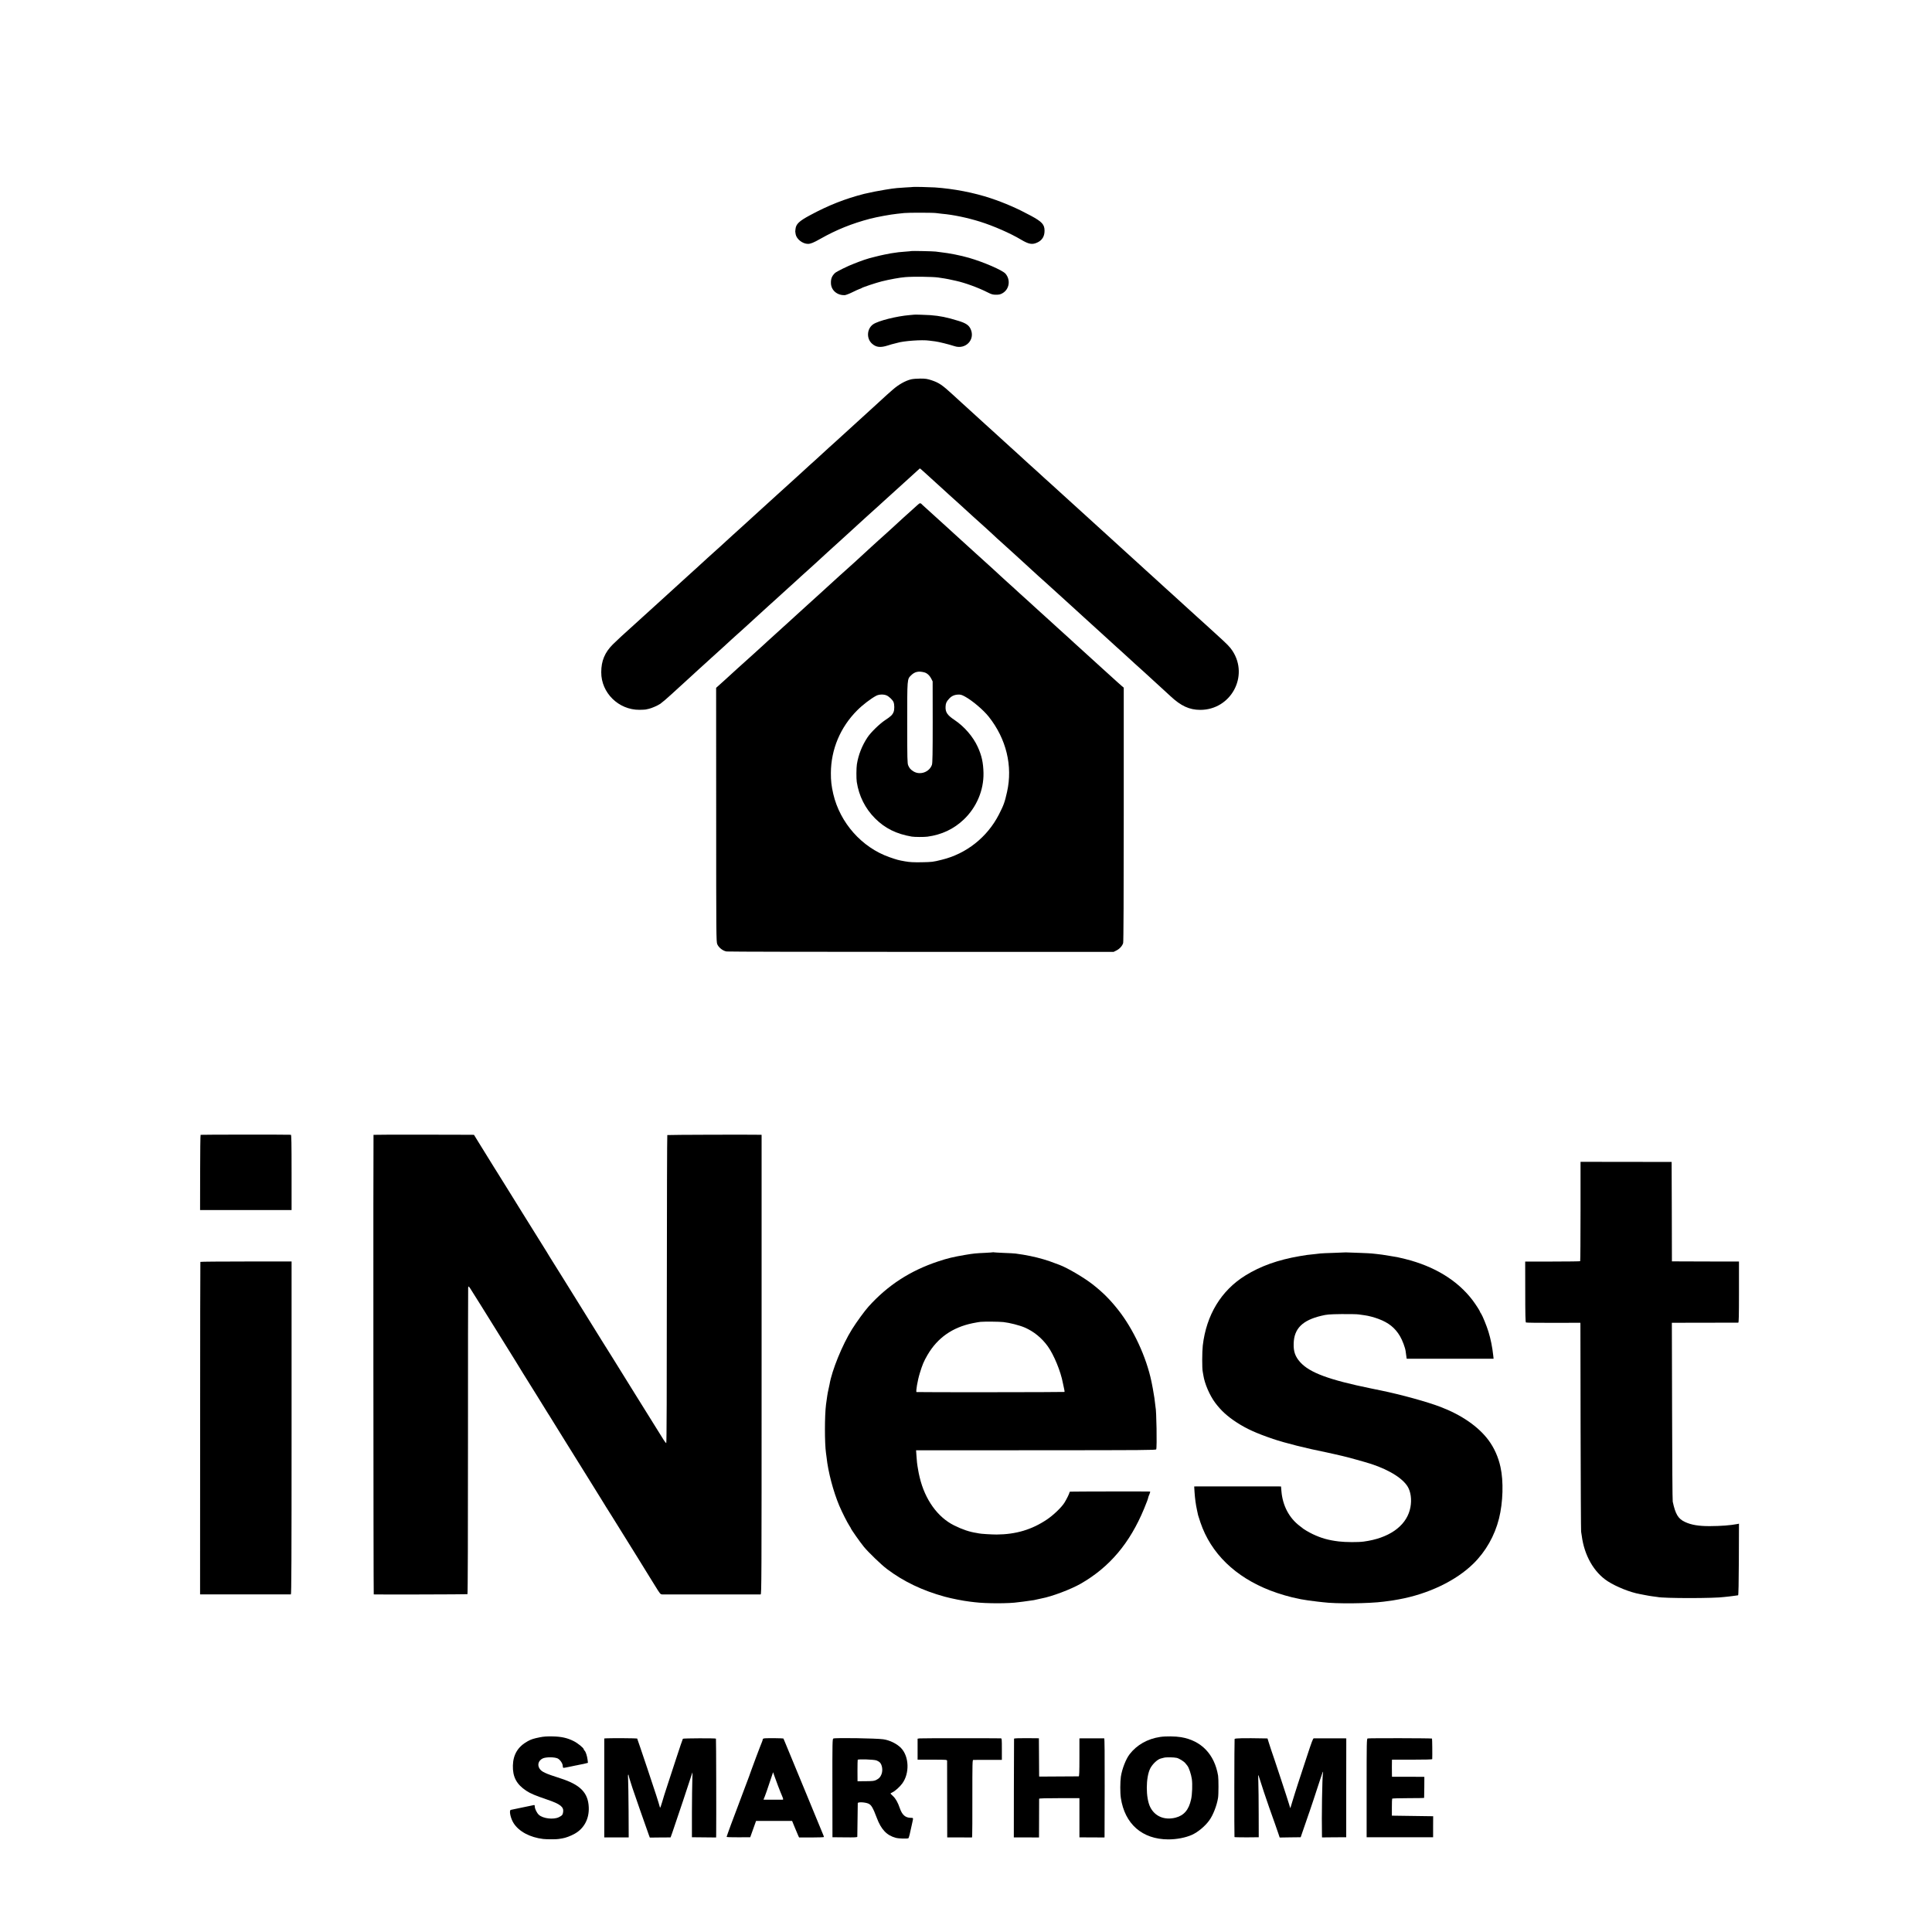 <?xml version="1.0" standalone="no"?>
<!DOCTYPE svg PUBLIC "-//W3C//DTD SVG 20010904//EN"
 "http://www.w3.org/TR/2001/REC-SVG-20010904/DTD/svg10.dtd">
<svg version="1.0" xmlns="http://www.w3.org/2000/svg"
 width="3313pt" height="3313pt" viewBox="0 0 3313 3313"
 preserveAspectRatio="xMidYMid meet">
<g transform="translate(0,3313) scale(0.1,-0.1)"
fill="#000000" stroke="none">
<path d="M15657 29924 c-1 -1 -56 -5 -122 -8 -66 -4 -136 -9 -155 -11 -19 -2
-57 -7 -85 -10 -42 -5 -172 -27 -299 -51 -29 -5 -148 -31 -176 -38 -332 -85
-615 -197 -930 -367 -188 -101 -241 -152 -249 -239 -1 -19 -3 -37 -4 -40 0 -3
3 -24 7 -47 15 -83 118 -164 209 -165 45 -1 98 20 217 88 273 154 535 260 850
343 115 30 353 74 465 85 33 4 87 9 120 13 73 8 508 7 550 -1 16 -3 61 -8 100
-12 187 -16 428 -66 650 -135 230 -72 521 -199 703 -308 133 -79 192 -90 277
-51 85 38 127 106 127 203 0 107 -43 154 -233 257 -231 125 -452 221 -688 300
-292 97 -631 163 -961 186 -77 5 -369 12 -373 8z"/>
<path d="M15628 28825 c-2 -2 -48 -6 -103 -10 -55 -4 -106 -8 -115 -10 -8 -1
-40 -6 -70 -10 -62 -8 -66 -9 -175 -31 -44 -9 -114 -25 -155 -36 -41 -11 -88
-23 -105 -27 -32 -8 -147 -47 -180 -61 -11 -4 -47 -18 -80 -31 -100 -37 -301
-136 -327 -161 -53 -51 -72 -100 -69 -176 4 -121 108 -209 238 -203 17 1 76
23 130 50 54 26 109 52 123 56 14 4 30 11 35 15 17 14 246 90 345 115 133 33
311 66 405 73 131 11 474 7 565 -7 47 -7 94 -14 105 -16 20 -2 92 -17 196 -40
156 -34 386 -118 543 -198 70 -35 90 -41 147 -41 53 0 74 5 112 27 116 68 140
228 49 334 -51 59 -377 200 -627 272 -146 42 -333 79 -485 96 -25 3 -63 8 -85
11 -38 6 -412 13 -417 9z"/>
<path d="M15677 27734 c-1 -1 -36 -4 -77 -7 -222 -18 -538 -97 -627 -158 -108
-75 -119 -242 -21 -331 72 -65 145 -73 273 -32 44 14 91 28 105 30 14 3 39 9
55 14 108 34 429 57 549 39 28 -4 74 -10 103 -13 55 -6 246 -54 327 -81 193
-66 363 110 281 291 -30 68 -83 103 -210 142 -201 62 -315 85 -482 98 -69 5
-272 11 -276 8z"/>
<path d="M15623 26625 c-99 -24 -215 -90 -314 -177 -52 -45 -96 -84 -99 -87
-4 -5 -173 -159 -236 -216 -65 -59 -429 -390 -450 -410 -30 -28 -182 -166
-200 -182 -24 -20 -188 -170 -278 -253 -33 -30 -65 -59 -71 -65 -6 -5 -49 -44
-95 -85 -46 -41 -90 -82 -99 -91 -9 -9 -70 -64 -136 -124 -122 -110 -290 -262
-309 -280 -6 -6 -90 -82 -186 -169 -96 -88 -200 -182 -231 -210 -30 -28 -97
-89 -149 -136 -51 -47 -104 -94 -117 -106 -12 -12 -55 -50 -95 -86 -40 -36
-87 -79 -103 -94 -17 -16 -67 -61 -110 -101 -44 -39 -92 -82 -106 -95 -14 -12
-65 -59 -114 -103 -87 -79 -111 -101 -190 -174 -22 -20 -69 -63 -105 -95 -36
-33 -85 -78 -110 -100 -86 -79 -194 -178 -380 -346 -58 -52 -107 -97 -110
-100 -4 -4 -192 -174 -226 -205 -6 -5 -51 -46 -99 -90 -48 -44 -95 -87 -105
-95 -84 -74 -220 -200 -292 -271 -137 -137 -198 -282 -198 -476 -2 -353 297
-647 655 -645 50 1 97 3 105 5 8 2 33 7 55 12 48 10 152 55 199 87 31 22 126
102 195 167 15 14 67 62 116 106 48 44 93 85 99 90 94 86 254 232 262 240 6 5
48 44 94 85 46 41 93 84 104 95 12 11 44 40 71 64 28 25 95 86 149 135 55 50
111 102 125 115 14 13 57 51 94 85 38 33 81 72 96 86 15 14 69 63 121 110 51
47 105 96 119 109 22 20 143 130 215 196 12 11 62 56 111 100 48 44 93 85 99
90 6 6 61 55 121 110 61 54 117 106 126 114 9 9 53 50 99 91 46 41 95 86 109
98 14 13 66 61 116 105 116 107 217 199 231 212 6 5 46 42 88 80 43 39 90 81
105 95 35 32 210 192 225 205 7 6 39 35 71 65 33 30 101 92 150 137 50 44 102
92 116 105 14 12 63 57 109 98 46 41 88 80 94 86 6 5 63 57 126 114 143 130
176 160 204 185 13 11 65 59 117 106 52 48 112 102 134 122 l39 35 31 -25 c16
-14 57 -51 91 -82 33 -31 103 -94 155 -141 52 -47 121 -110 154 -140 32 -30
65 -59 71 -65 7 -5 34 -30 61 -55 27 -25 71 -65 99 -89 27 -25 74 -68 104 -95
30 -28 98 -89 149 -136 52 -47 106 -95 119 -107 14 -13 63 -58 111 -100 47
-43 104 -95 126 -116 22 -22 71 -67 109 -100 39 -34 95 -85 125 -113 31 -28
115 -104 186 -169 72 -65 173 -158 226 -207 53 -49 106 -97 118 -108 12 -10
63 -56 114 -102 118 -107 191 -174 301 -273 49 -44 98 -89 110 -100 12 -11 66
-60 121 -110 55 -49 102 -93 105 -96 3 -3 106 -97 230 -209 124 -112 245 -223
270 -246 25 -24 56 -52 70 -64 14 -12 63 -56 109 -98 93 -85 97 -89 225 -206
49 -44 98 -89 110 -99 12 -10 61 -55 110 -100 49 -45 94 -87 100 -92 6 -6 63
-57 126 -115 63 -57 135 -123 160 -147 181 -169 324 -235 510 -236 526 -1 841
575 554 1013 -44 67 -86 110 -289 294 -66 60 -143 130 -170 155 -28 25 -93 84
-145 131 -52 47 -101 92 -110 100 -9 8 -58 53 -110 100 -52 47 -97 88 -100 91
-3 3 -54 50 -115 105 -60 54 -115 103 -121 109 -6 5 -49 45 -96 88 -47 42 -96
87 -110 100 -13 12 -66 60 -118 107 -51 47 -98 90 -104 95 -6 6 -135 122 -286
260 -151 137 -277 252 -280 255 -3 3 -77 70 -165 150 -88 79 -182 165 -210
191 -27 25 -131 119 -230 209 -177 160 -353 321 -385 350 -9 8 -38 35 -66 59
-27 25 -92 84 -144 132 -52 48 -115 104 -139 125 -24 22 -56 50 -70 64 -15 14
-74 68 -131 120 -58 52 -110 100 -116 105 -6 6 -51 46 -99 90 -49 44 -100 91
-114 104 -14 13 -64 58 -110 100 -46 42 -89 81 -95 86 -17 16 -236 215 -280
255 -21 19 -49 44 -60 55 -12 11 -44 40 -72 65 -27 25 -97 88 -154 141 -183
168 -237 205 -365 248 -73 24 -102 29 -193 29 -59 0 -130 -6 -159 -13z"/>
<path d="M15725 24463 c-28 -24 -84 -76 -126 -114 -41 -37 -84 -76 -96 -86
-18 -16 -189 -172 -254 -233 -24 -23 -147 -133 -189 -170 -10 -8 -64 -58 -121
-110 -56 -52 -130 -120 -163 -150 -33 -30 -88 -80 -121 -111 -33 -30 -105 -95
-160 -144 -55 -49 -102 -91 -105 -94 -3 -3 -75 -69 -160 -146 -85 -77 -162
-147 -170 -155 -27 -25 -201 -184 -224 -203 -22 -19 -69 -62 -166 -151 -30
-28 -97 -89 -149 -136 -52 -47 -99 -90 -105 -95 -6 -6 -60 -55 -121 -110 -60
-54 -117 -106 -126 -114 -9 -9 -34 -32 -55 -51 -22 -19 -111 -101 -199 -181
-88 -80 -172 -156 -188 -169 -15 -13 -51 -45 -80 -72 -28 -27 -123 -112 -209
-191 l-158 -142 1 -2175 c0 -2072 1 -2177 18 -2220 24 -59 98 -117 161 -126
25 -4 1528 -7 3341 -7 l3295 0 48 24 c56 28 102 79 116 129 6 22 10 829 10
2207 l0 2171 -32 27 c-18 15 -53 46 -78 69 -25 22 -87 79 -139 126 -52 47
-104 94 -116 105 -19 19 -52 49 -330 300 -66 60 -140 127 -164 149 -24 23 -49
46 -55 51 -6 6 -58 53 -116 105 -58 52 -110 100 -116 105 -6 6 -48 44 -93 85
-46 41 -95 86 -109 99 -15 13 -52 47 -83 75 -31 28 -76 69 -100 91 -24 22 -71
65 -104 95 -34 30 -103 93 -155 140 -51 47 -105 96 -120 110 -15 14 -64 59
-111 100 -46 41 -88 80 -94 86 -5 6 -64 60 -130 120 -66 59 -137 124 -159 144
-21 19 -51 46 -66 60 -15 14 -43 39 -61 55 -64 58 -384 349 -395 359 -6 6 -29
27 -50 46 -136 123 -470 425 -474 430 -38 41 -43 41 -95 -7z m126 -2863 c47
-13 90 -52 120 -111 l22 -44 1 -695 c0 -544 -3 -703 -13 -734 -43 -127 -205
-184 -318 -113 -49 31 -68 54 -89 102 -15 36 -17 108 -17 726 0 768 -2 751 67
819 62 62 128 76 227 50z m-650 -394 c42 -17 107 -79 121 -115 17 -40 18 -132
1 -171 -20 -49 -47 -75 -143 -138 -97 -64 -247 -210 -304 -296 -94 -142 -156
-299 -182 -462 -10 -62 -11 -243 -2 -303 37 -241 145 -456 314 -625 170 -170
365 -267 629 -312 47 -8 212 -9 270 -1 243 33 450 130 622 294 220 209 344
504 338 799 -4 177 -31 298 -98 445 -80 176 -229 349 -399 463 -125 83 -159
135 -153 233 3 55 15 82 60 131 41 46 90 68 153 71 44 2 63 -3 120 -34 126
-69 315 -229 407 -345 301 -379 414 -844 314 -1290 -41 -182 -57 -225 -140
-388 -199 -388 -558 -673 -979 -775 -157 -39 -161 -39 -350 -43 -137 -2 -199
1 -283 16 -113 20 -131 25 -267 72 -471 166 -845 587 -961 1083 -31 134 -42
229 -41 360 2 405 162 785 452 1075 89 90 234 201 325 249 47 25 126 28 176 7z"/>
<path d="M3440 13670 c-4 -3 -8 -294 -8 -647 l-1 -643 785 0 784 0 0 645 c0
509 -3 645 -12 646 -62 4 -1542 3 -1548 -1z"/>
<path d="M6405 13670 c-5 -10 -2 -7880 4 -7881 35 -4 1601 0 1607 4 6 3 9
1074 9 2624 0 1440 1 2626 3 2636 3 9 7 17 11 17 3 0 44 -62 90 -138 47 -75
104 -166 127 -202 35 -55 524 -841 573 -921 85 -141 165 -269 371 -599 84
-135 158 -254 164 -265 6 -11 20 -34 31 -50 11 -17 25 -39 32 -50 6 -11 38
-63 71 -115 32 -52 129 -207 214 -345 86 -137 247 -396 358 -575 112 -179 221
-354 242 -390 37 -62 124 -201 187 -300 31 -50 426 -684 444 -714 12 -19 150
-243 174 -282 6 -10 56 -90 109 -176 96 -156 98 -158 133 -159 45 -1 1660 -1
1684 0 16 1 17 196 17 3941 l0 3940 -22 1 c-142 4 -1590 0 -1595 -5 -4 -4 -7
-1193 -8 -2643 0 -1748 -3 -2637 -10 -2640 -5 -1 -37 41 -69 95 -33 53 -79
126 -101 162 -23 36 -194 310 -380 610 -186 300 -348 561 -360 580 -13 19 -99
157 -191 305 -92 149 -240 387 -329 530 -89 143 -233 375 -320 515 -87 140
-177 284 -200 320 -23 36 -50 79 -59 95 -9 17 -29 49 -44 73 -48 75 -407 651
-417 669 -5 10 -93 151 -194 313 -101 162 -200 322 -221 355 -20 33 -51 83
-69 110 -97 155 -208 334 -271 438 l-72 117 -47 1 c-252 3 -1674 3 -1676 -1z"/>
<path d="M27103 12358 c0 -466 -3 -851 -6 -855 -4 -3 -217 -6 -475 -6 l-468 0
1 -519 c0 -381 3 -521 12 -526 6 -4 219 -7 472 -6 l461 1 1 -21 c0 -12 2 -811
3 -1776 2 -965 6 -1768 9 -1785 3 -16 8 -48 11 -70 43 -337 209 -628 446 -781
150 -96 385 -190 550 -219 17 -3 61 -12 98 -19 37 -8 94 -17 127 -21 33 -4 67
-8 75 -10 101 -25 987 -25 1150 0 14 2 52 6 85 9 33 4 78 9 100 13 22 4 45 7
50 7 7 1 11 214 13 614 l2 614 -27 -6 c-122 -23 -278 -35 -473 -36 -188 -1
-320 21 -425 71 -118 55 -164 131 -211 349 -5 19 -9 717 -11 1551 l-4 1516
563 1 c310 0 569 1 576 1 9 1 12 113 12 525 l0 523 -552 1 c-304 1 -563 1
-575 2 l-23 0 -2 853 -3 852 -781 1 -781 1 0 -849z"/>
<path d="M17028 11656 c-1 -2 -64 -6 -138 -10 -158 -7 -198 -11 -345 -36 -199
-34 -296 -57 -458 -111 -479 -159 -863 -408 -1192 -773 -68 -75 -207 -266
-285 -391 -166 -266 -345 -705 -385 -945 -3 -19 -10 -51 -15 -70 -5 -19 -12
-51 -15 -70 -3 -19 -7 -46 -10 -60 -4 -24 -11 -71 -20 -142 -25 -193 -25 -666
-1 -833 3 -16 7 -50 10 -75 26 -249 115 -585 218 -830 47 -111 139 -293 174
-345 13 -20 24 -38 24 -41 0 -13 156 -236 224 -319 77 -94 301 -310 396 -381
285 -215 610 -370 990 -474 122 -33 308 -70 431 -85 30 -3 68 -8 84 -10 193
-24 594 -24 746 0 13 2 51 6 84 10 32 4 68 9 78 11 11 2 39 6 64 9 25 2 62 9
83 15 20 5 61 14 91 20 178 33 503 156 674 254 492 283 839 693 1084 1285 46
110 70 177 71 193 0 4 9 28 20 53 10 24 16 46 12 48 -6 3 -1330 1 -1367 -2 -8
0 -15 -6 -15 -12 0 -16 -50 -119 -88 -179 -50 -80 -193 -216 -300 -287 -259
-174 -532 -255 -862 -257 -83 0 -282 12 -302 19 -7 2 -26 6 -43 8 -120 18
-242 59 -383 129 -283 140 -500 442 -591 823 -11 44 -22 98 -25 120 -4 22 -9
54 -12 70 -7 37 -11 75 -19 188 l-6 87 43 0 c24 1 949 1 2056 1 1822 1 2014 2
2019 16 15 38 4 677 -12 725 -2 7 -6 40 -9 73 -3 33 -8 70 -10 81 -2 12 -7 39
-10 60 -10 64 -25 147 -31 174 -2 14 -7 34 -9 45 -88 425 -311 906 -576 1239
-140 176 -259 295 -435 433 -149 116 -428 280 -565 332 -162 61 -205 76 -275
96 -149 44 -301 75 -480 99 -22 3 -112 8 -200 11 -88 4 -165 8 -172 10 -6 2
-13 2 -15 1z m179 -1197 c107 -12 275 -55 364 -93 157 -68 293 -179 396 -322
105 -146 222 -430 259 -629 3 -16 12 -57 19 -89 8 -33 12 -62 10 -65 -2 -5
-2510 -7 -2538 -2 -16 2 17 198 55 321 44 146 70 208 134 317 171 292 425 470
770 542 55 11 117 22 139 24 79 6 321 4 392 -4z"/>
<path d="M23077 11654 c-1 -1 -92 -4 -202 -8 -110 -3 -213 -8 -230 -10 -16 -2
-59 -7 -95 -11 -123 -12 -145 -15 -262 -35 -373 -64 -670 -170 -932 -332 -415
-257 -670 -677 -731 -1203 -12 -105 -13 -393 -1 -445 3 -13 8 -42 11 -63 22
-145 108 -344 203 -472 100 -134 211 -235 372 -339 167 -108 330 -182 620
-281 202 -69 578 -163 910 -229 14 -2 77 -17 140 -31 63 -15 124 -29 135 -31
56 -11 404 -107 498 -138 331 -109 573 -267 643 -421 46 -100 54 -242 19 -369
-77 -286 -368 -485 -790 -541 -94 -13 -310 -12 -425 2 -178 21 -303 56 -452
127 -63 30 -163 89 -178 106 -3 3 -21 17 -40 31 -183 137 -295 349 -316 597
l-7 82 -48 1 c-27 0 -346 0 -709 0 -363 0 -676 0 -696 0 l-36 -1 6 -97 c8
-116 21 -212 42 -308 9 -38 17 -78 19 -88 2 -9 20 -65 40 -124 179 -529 596
-935 1200 -1168 150 -58 354 -117 478 -139 15 -3 35 -7 45 -10 22 -6 208 -33
287 -41 33 -3 74 -8 91 -10 216 -29 788 -24 1044 10 153 20 161 21 257 39 507
92 979 319 1278 612 213 209 366 479 440 774 69 278 80 639 25 885 -37 170
-108 328 -206 460 -173 232 -462 432 -824 570 -228 87 -674 210 -1015 280 -11
3 -88 18 -170 35 -725 148 -1057 271 -1219 451 -86 96 -117 183 -112 322 7
254 150 397 475 474 95 23 130 26 346 29 132 1 265 -1 295 -6 30 -5 75 -11 99
-14 64 -8 166 -35 240 -63 174 -65 283 -153 367 -294 42 -70 90 -199 98 -260
2 -19 7 -55 11 -81 l7 -48 745 0 745 0 -6 56 c-15 141 -44 285 -82 408 -31
101 -102 273 -125 308 -11 14 -19 29 -19 33 0 12 -79 134 -129 200 -259 340
-654 581 -1156 706 -132 32 -128 32 -270 54 -119 20 -143 23 -215 31 -30 3
-68 7 -85 9 -16 2 -104 7 -195 10 -221 9 -251 10 -253 9z"/>
<path d="M3436 11491 c-2 -3 -4 -1288 -4 -2854 l-1 -2847 22 -1 c28 -1 1518
-1 1535 0 9 1 12 579 12 2855 l0 2854 -780 0 c-429 0 -782 -3 -784 -7z"/>
<path d="M9258 3339 c-107 -21 -150 -35 -208 -67 -167 -92 -250 -227 -255
-417 -5 -194 62 -322 228 -432 77 -50 142 -78 367 -155 217 -74 279 -123 267
-209 -7 -50 -17 -62 -75 -91 -92 -44 -269 -23 -340 40 -36 32 -71 104 -72 145
0 23 -3 27 -22 22 -13 -3 -102 -21 -198 -41 -96 -19 -182 -37 -191 -40 -33 -9
-4 -145 48 -227 91 -144 281 -245 508 -272 62 -7 231 -7 265 0 13 2 41 7 62
10 57 9 144 41 213 80 161 90 250 256 241 455 -11 249 -145 386 -486 495 -263
84 -325 113 -359 169 -40 64 -17 136 55 172 54 26 202 26 257 0 42 -21 87 -87
87 -129 0 -14 4 -28 8 -31 5 -3 48 4 98 15 49 11 103 22 119 25 17 2 37 7 45
9 8 2 31 7 50 10 19 3 52 10 73 16 l39 10 -6 52 c-8 66 -33 142 -52 157 -7 7
-14 17 -14 23 0 22 -104 107 -174 141 -107 54 -209 77 -361 80 -94 2 -154 -2
-217 -15z"/>
<path d="M19895 3345 c-216 -32 -400 -136 -523 -295 -65 -83 -131 -254 -151
-385 -13 -89 -14 -279 -1 -365 67 -448 367 -710 812 -712 145 0 293 28 405 77
105 47 228 149 301 251 64 89 129 254 149 384 10 59 10 323 1 380 -61 367
-288 603 -636 661 -95 16 -263 18 -357 4z m283 -359 c41 -9 123 -60 148 -91
13 -16 29 -36 34 -42 28 -34 66 -148 78 -232 12 -87 6 -264 -13 -346 -39 -180
-122 -277 -266 -314 -188 -48 -354 20 -434 179 -80 157 -79 514 1 668 39 74
124 154 180 167 10 3 35 9 54 14 34 10 172 8 218 -3z"/>
<path d="M10419 3322 l-57 -3 0 -849 0 -848 210 0 209 0 -2 457 c-2 251 -5
491 -8 534 -4 44 -3 81 1 84 5 2 8 -2 8 -9 0 -12 21 -85 65 -218 20 -63 239
-690 282 -808 l16 -43 178 2 178 1 31 86 c35 96 335 996 343 1027 3 11 2 -43
-1 -120 -3 -77 -6 -331 -7 -565 l0 -425 208 -2 207 -2 1 42 c3 275 0 1649 -4
1653 -9 9 -558 7 -567 -2 -4 -5 -56 -157 -115 -339 -60 -181 -130 -397 -157
-480 -28 -82 -65 -202 -83 -265 -21 -73 -34 -107 -38 -95 -30 108 -73 241
-218 674 -93 278 -171 506 -173 509 -5 5 -426 8 -507 4z"/>
<path d="M13123 3322 c-29 -2 -43 -8 -43 -17 0 -8 -6 -29 -14 -47 -18 -39
-187 -489 -190 -503 -1 -5 -15 -44 -30 -85 -77 -204 -108 -286 -156 -415 -28
-77 -55 -149 -60 -160 -22 -52 -170 -454 -170 -463 0 -6 78 -9 202 -8 l203 1
50 140 50 140 309 0 309 0 47 -115 c26 -63 53 -127 60 -142 l13 -27 213 0
c118 0 214 4 214 8 0 4 -15 43 -34 87 -18 43 -68 165 -111 269 -43 105 -106
258 -140 340 -34 83 -104 251 -155 375 -90 218 -158 384 -223 540 -17 41 -32
76 -33 78 -3 5 -259 8 -311 4z m152 -634 c21 -65 110 -298 136 -355 20 -46 23
-63 12 -64 -12 -1 -274 -1 -304 0 l-27 1 24 58 c13 31 49 137 81 234 32 98 59
178 60 178 1 0 9 -24 18 -52z"/>
<path d="M14291 3318 c-17 -6 -18 -49 -17 -850 l1 -843 213 -2 c161 -2 212 0
213 10 1 6 3 136 4 287 1 151 3 282 4 290 2 23 132 16 186 -10 48 -23 75 -71
140 -242 75 -201 172 -302 326 -343 50 -14 198 -18 216 -7 9 6 28 81 57 222 3
14 8 36 11 50 18 81 19 77 -30 78 -90 2 -145 50 -184 163 -34 100 -73 168
-117 209 -24 22 -44 42 -44 45 0 2 15 11 33 20 46 21 129 96 170 153 127 174
117 461 -21 606 -71 74 -196 136 -307 151 -122 17 -815 28 -854 13z m739 -376
c19 -7 43 -21 53 -30 45 -40 60 -141 32 -209 -20 -49 -41 -71 -90 -96 -34 -17
-59 -20 -180 -21 l-140 -1 -1 180 c0 99 2 184 4 188 7 15 283 5 322 -11z"/>
<path d="M15770 3320 l-35 -5 0 -180 0 -180 252 0 c246 0 253 -1 254 -20 0
-11 1 -311 1 -666 l1 -647 212 0 213 -1 3 27 c2 15 4 314 3 665 0 573 1 637
15 638 9 0 123 0 254 1 l237 0 0 184 c0 168 -1 184 -17 185 -108 3 -1367 3
-1393 -1z"/>
<path d="M17389 3315 c-1 -5 -2 -389 -3 -852 l-1 -841 216 0 216 -1 1 327 c0
180 1 332 1 337 1 7 123 10 346 10 l345 0 0 -336 0 -336 215 -1 215 -1 1 22
c0 12 2 394 2 849 1 546 -1 828 -8 829 -11 1 -311 0 -382 0 l-43 -1 0 -325 c0
-253 -3 -325 -12 -326 -7 0 -163 -1 -345 -2 l-333 -2 -1 25 c0 14 -1 162 -2
329 l-2 303 -213 2 c-135 1 -212 -3 -213 -9z"/>
<path d="M21171 3310 c-5 -11 -7 -1646 -2 -1682 1 -3 94 -5 209 -5 l207 2 -1
400 c0 220 -3 465 -6 545 -5 113 -4 137 5 110 53 -169 134 -413 181 -545 75
-209 133 -375 159 -452 l21 -63 180 3 180 2 69 200 c38 110 71 207 74 215 3 8
7 20 9 25 2 6 30 91 64 190 33 99 83 251 111 338 28 86 53 157 56 157 2 0 2
-12 -1 -27 -13 -63 -24 -754 -17 -1069 l1 -32 208 2 207 1 0 848 1 847 -36 1
c-54 0 -503 1 -522 0 -13 -1 -38 -69 -113 -298 -54 -164 -124 -379 -157 -478
-32 -99 -75 -234 -94 -299 -19 -66 -36 -121 -37 -122 -1 -2 -11 27 -21 64 -15
57 -281 862 -305 925 -5 12 -22 64 -37 114 l-29 92 -40 1 c-372 7 -517 4 -524
-10z"/>
<path d="M23452 3319 c-16 -6 -17 -67 -17 -850 l0 -844 570 0 570 0 0 180 1
180 -354 5 -354 5 0 141 c0 78 2 146 5 151 3 4 127 8 276 8 149 0 272 2 272 5
1 3 2 85 3 183 l1 177 -40 1 c-22 0 -147 1 -277 1 l-238 0 -1 49 c0 27 -1 78
-1 114 0 36 1 80 1 98 l1 32 345 0 c226 0 345 3 345 10 3 70 0 348 -4 352 -7
7 -1085 9 -1104 2z"/>
</g>
</svg>

